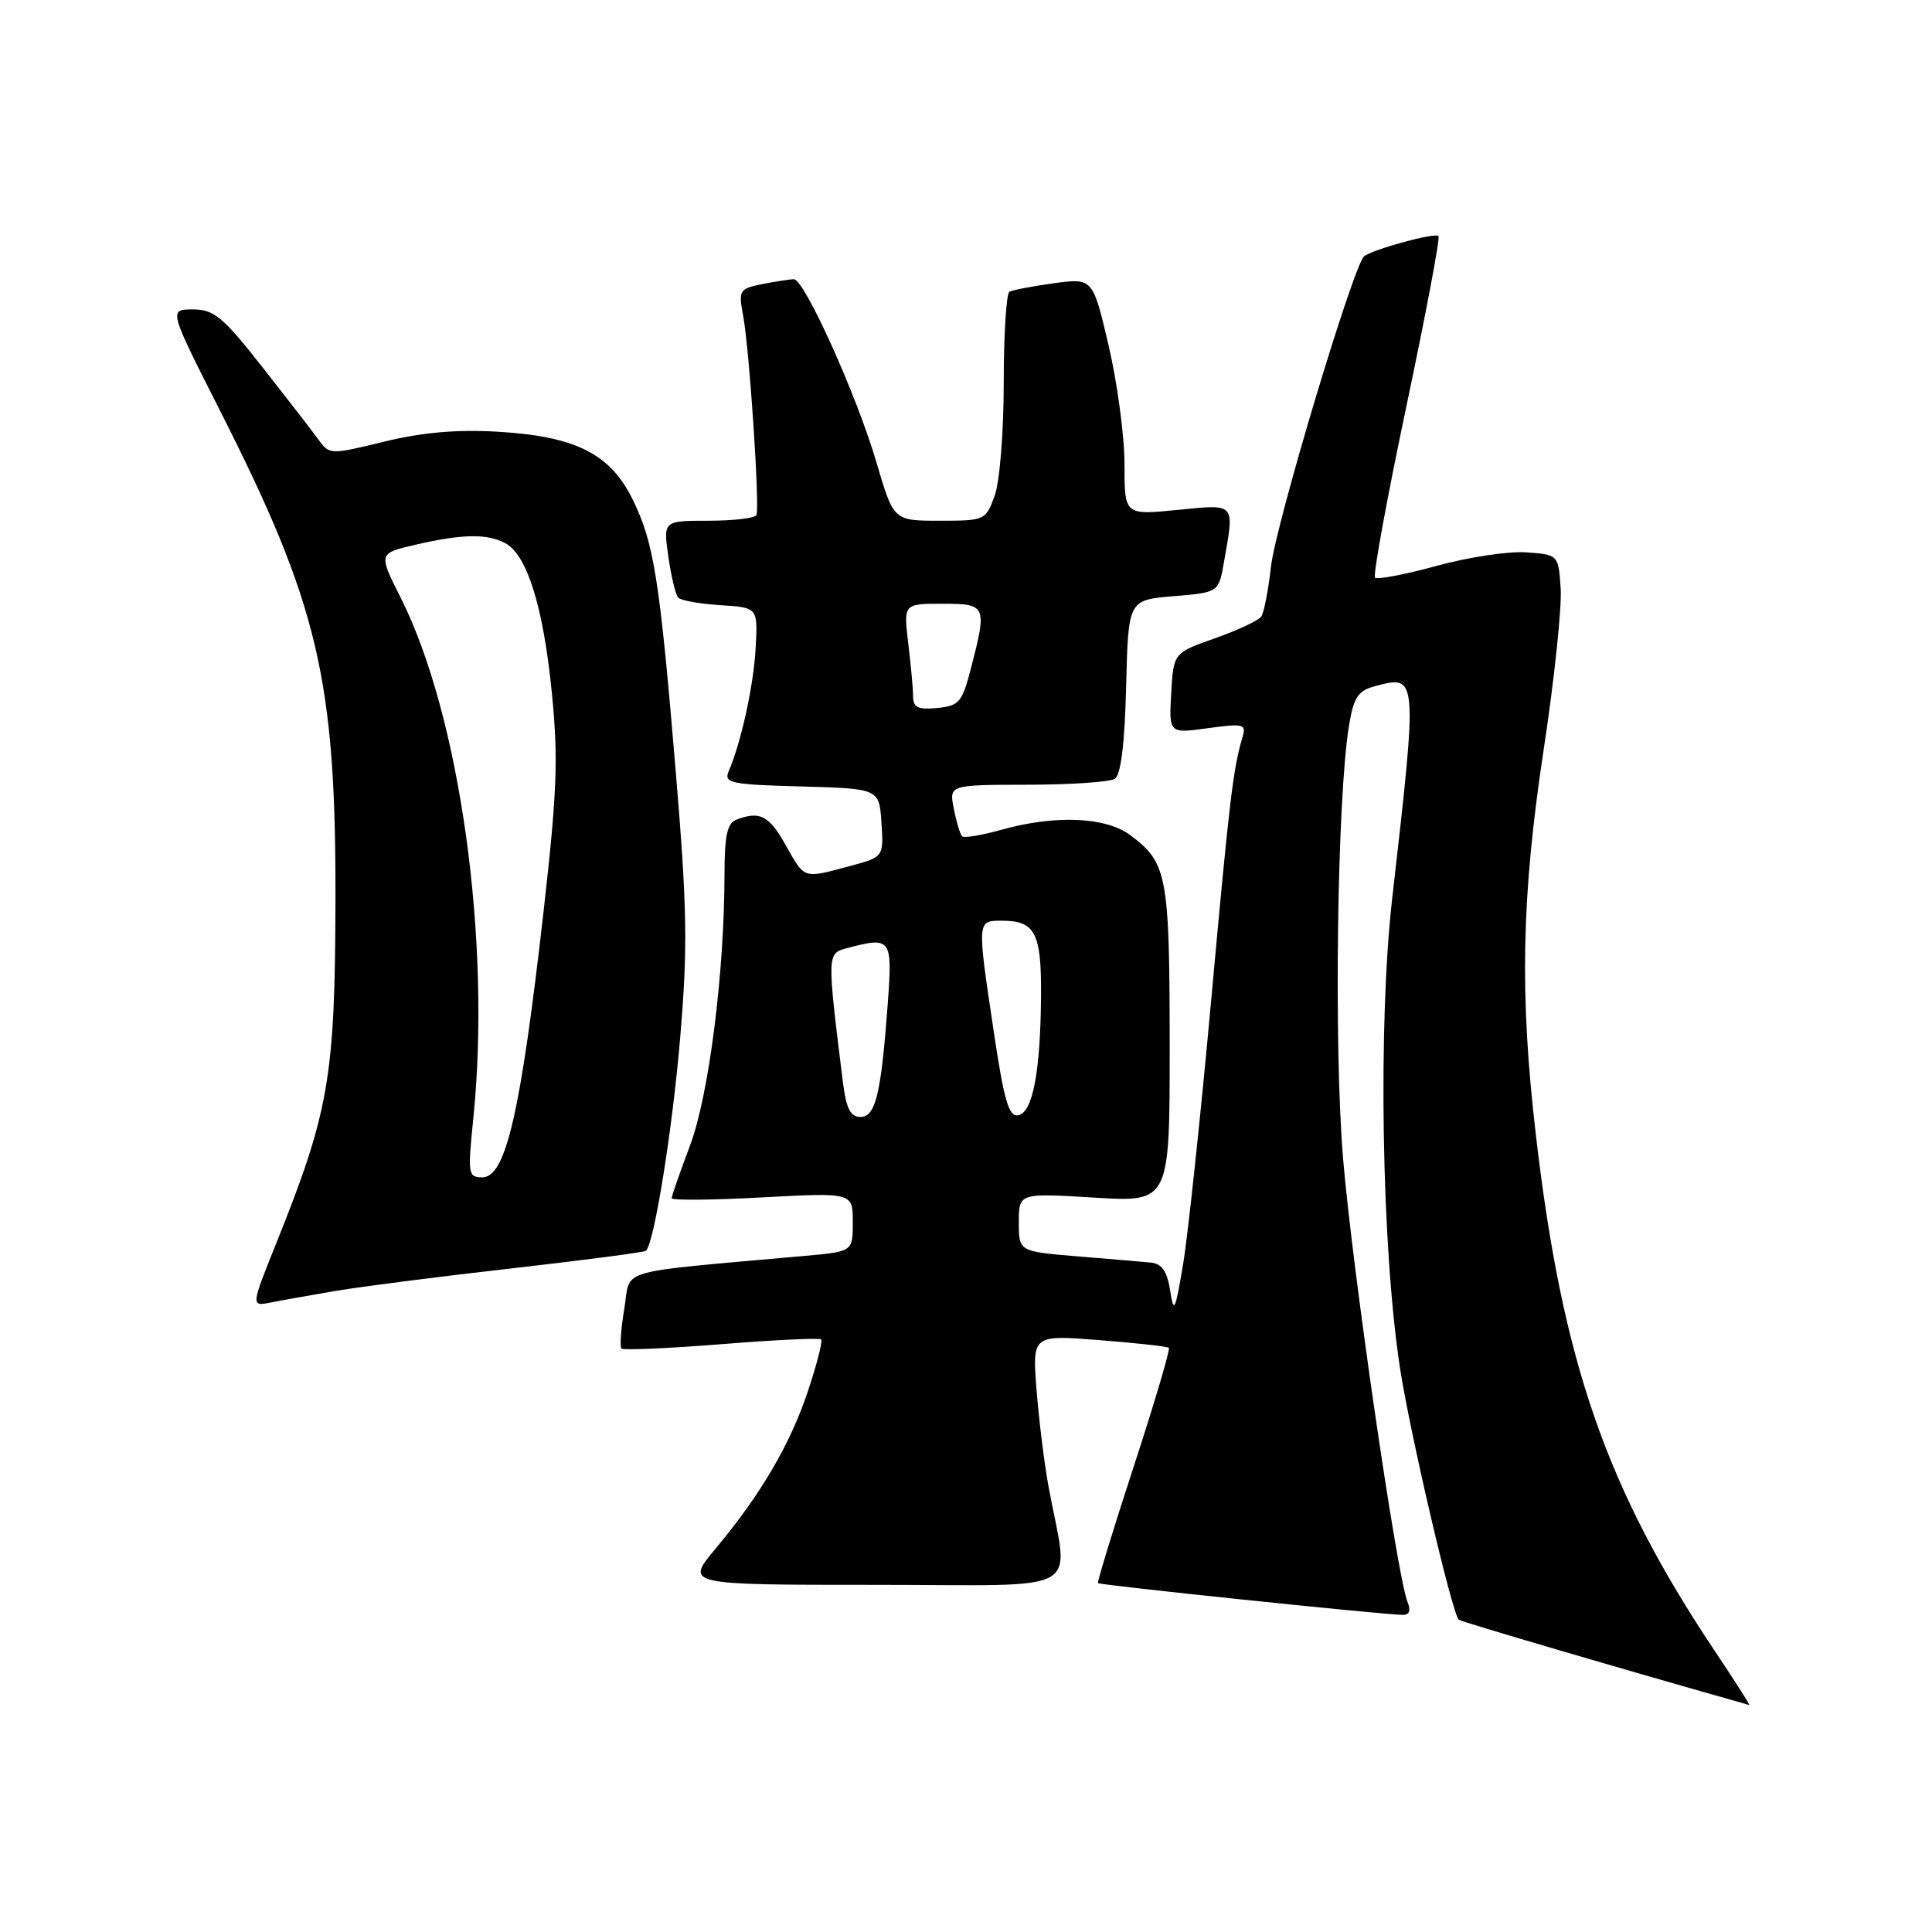 <?xml version="1.0" encoding="UTF-8" standalone="no"?>
<!DOCTYPE svg PUBLIC "-//W3C//DTD SVG 1.1//EN" "http://www.w3.org/Graphics/SVG/1.1/DTD/svg11.dtd" >
<svg xmlns="http://www.w3.org/2000/svg" xmlns:xlink="http://www.w3.org/1999/xlink" version="1.1" viewBox="0 0 256 256">
 <g >
 <path fill="currentColor"
d=" M 227.21 218.75 C 212.83 197.24 207.03 180.51 203.52 150.47 C 201.33 131.80 201.60 118.74 204.55 99.30 C 205.95 90.08 206.96 80.50 206.80 78.02 C 206.50 73.50 206.50 73.50 202.24 73.19 C 199.90 73.02 194.55 73.83 190.36 74.98 C 186.16 76.13 182.50 76.83 182.20 76.54 C 181.91 76.25 183.78 66.04 186.35 53.85 C 188.92 41.67 190.84 31.51 190.61 31.28 C 190.12 30.79 181.85 33.05 180.75 33.97 C 179.33 35.16 169.05 69.42 168.41 75.08 C 168.06 78.20 167.48 81.18 167.13 81.69 C 166.79 82.21 164.03 83.50 161.00 84.57 C 155.50 86.51 155.50 86.51 155.19 91.86 C 154.89 97.20 154.89 97.20 160.05 96.49 C 164.77 95.84 165.16 95.94 164.65 97.64 C 163.39 101.86 162.93 105.74 160.49 132.50 C 159.09 147.90 157.41 163.65 156.77 167.50 C 155.72 173.77 155.54 174.13 155.05 171.00 C 154.65 168.45 153.96 167.45 152.50 167.30 C 151.40 167.19 147.01 166.82 142.75 166.47 C 135.00 165.83 135.00 165.83 135.00 161.96 C 135.00 158.08 135.00 158.08 145.00 158.69 C 155.00 159.30 155.00 159.30 154.99 138.40 C 154.97 115.95 154.66 114.29 149.75 110.65 C 146.49 108.23 139.80 107.96 132.69 109.95 C 130.08 110.68 127.74 111.07 127.48 110.82 C 127.23 110.56 126.73 108.92 126.39 107.18 C 125.75 104.00 125.75 104.00 136.12 103.98 C 141.83 103.98 147.05 103.62 147.72 103.20 C 148.52 102.68 149.03 98.59 149.22 90.96 C 149.50 79.50 149.50 79.50 155.49 79.00 C 161.48 78.50 161.48 78.50 162.18 74.50 C 163.58 66.52 163.83 66.80 156.00 67.57 C 149.00 68.26 149.00 68.26 149.00 61.50 C 149.00 57.79 148.05 50.72 146.90 45.79 C 144.80 36.84 144.80 36.84 139.65 37.53 C 136.82 37.92 134.16 38.43 133.75 38.67 C 133.34 38.92 133.00 44.35 133.00 50.74 C 133.00 57.27 132.47 63.81 131.80 65.68 C 130.62 68.95 130.50 69.00 124.50 69.00 C 118.40 69.00 118.40 69.00 116.13 61.25 C 113.52 52.37 106.59 37.00 105.19 37.00 C 104.67 37.00 102.80 37.29 101.03 37.64 C 97.95 38.26 97.84 38.44 98.48 41.89 C 99.31 46.39 100.69 67.23 100.23 68.25 C 100.04 68.66 97.18 69.00 93.88 69.00 C 87.88 69.00 87.88 69.00 88.56 73.75 C 88.93 76.36 89.52 78.81 89.87 79.19 C 90.22 79.57 92.73 80.02 95.46 80.19 C 100.42 80.50 100.42 80.50 100.13 85.84 C 99.86 90.83 98.23 98.29 96.55 102.21 C 95.89 103.76 96.83 103.96 106.16 104.21 C 116.50 104.50 116.50 104.50 116.80 109.03 C 117.09 113.56 117.09 113.56 112.53 114.78 C 106.38 116.43 106.66 116.52 104.12 112.00 C 101.90 108.05 100.68 107.42 97.58 108.61 C 96.36 109.08 96.00 110.72 96.00 115.86 C 95.99 128.93 93.93 145.15 91.43 151.79 C 90.09 155.34 89.00 158.48 89.00 158.77 C 89.00 159.07 94.40 159.02 101.00 158.66 C 113.00 158.02 113.00 158.02 113.00 161.93 C 113.00 165.84 113.00 165.84 106.75 166.40 C 81.01 168.72 83.63 167.96 82.73 173.37 C 82.28 176.05 82.11 178.44 82.35 178.69 C 82.60 178.93 88.56 178.67 95.61 178.11 C 102.65 177.54 108.59 177.26 108.81 177.48 C 109.03 177.69 108.24 180.76 107.07 184.29 C 104.71 191.38 100.82 198.02 94.78 205.25 C 90.81 210.00 90.81 210.00 116.02 210.00 C 144.40 210.00 141.62 211.58 138.94 197.00 C 138.38 193.97 137.67 188.21 137.35 184.19 C 136.78 176.88 136.78 176.88 145.64 177.57 C 150.51 177.95 154.67 178.41 154.88 178.59 C 155.08 178.77 153.01 185.80 150.26 194.21 C 147.51 202.62 145.37 209.62 145.49 209.77 C 145.71 210.04 183.15 213.94 185.86 213.98 C 186.76 213.99 186.97 213.41 186.50 212.25 C 185.10 208.78 179.19 168.18 177.97 153.57 C 176.72 138.68 177.18 105.57 178.76 96.07 C 179.37 92.42 179.96 91.52 182.13 90.94 C 187.88 89.40 187.87 89.27 184.48 119.00 C 182.58 135.62 183.06 165.15 185.49 181.17 C 186.76 189.56 192.39 213.73 193.29 214.62 C 193.55 214.88 215.08 221.20 231.78 225.92 C 231.93 225.96 229.88 222.74 227.21 218.75 Z  M 44.50 171.05 C 47.80 170.49 58.32 169.14 67.87 168.06 C 77.43 166.97 85.41 165.93 85.60 165.73 C 86.70 164.64 89.11 149.60 90.13 137.47 C 91.14 125.51 91.05 120.36 89.56 102.47 C 87.40 76.58 86.65 71.87 83.78 66.08 C 80.79 60.08 76.20 57.80 65.87 57.20 C 60.52 56.89 55.91 57.30 50.91 58.52 C 43.88 60.24 43.65 60.24 42.31 58.40 C 41.56 57.35 38.20 53.01 34.85 48.75 C 29.52 41.96 28.36 41.00 25.56 41.00 C 22.36 41.00 22.36 41.00 29.07 54.25 C 42.21 80.16 44.52 89.97 44.45 119.50 C 44.39 142.74 43.59 147.33 36.64 164.65 C 33.24 173.11 33.24 173.11 35.87 172.59 C 37.32 172.30 41.20 171.61 44.50 171.05 Z  M 111.67 143.25 C 109.59 126.50 109.59 126.34 112.14 125.66 C 118.08 124.07 118.26 124.31 117.65 132.75 C 116.76 144.95 116.03 148.00 114.02 148.00 C 112.67 148.00 112.12 146.90 111.67 143.25 Z  M 131.69 136.77 C 129.45 121.80 129.44 122.00 132.80 122.00 C 137.16 122.00 138.01 123.63 137.94 131.95 C 137.87 142.04 136.84 147.41 134.92 147.78 C 133.68 148.02 133.05 145.87 131.69 136.77 Z  M 120.99 92.31 C 120.99 91.32 120.70 88.14 120.35 85.25 C 119.72 80.00 119.72 80.00 124.86 80.00 C 130.71 80.00 130.81 80.22 128.67 88.50 C 127.49 93.07 127.10 93.53 124.19 93.81 C 121.66 94.06 121.00 93.75 120.99 92.31 Z  M 62.71 148.25 C 65.12 124.67 60.94 94.72 53.05 79.11 C 50.13 73.31 50.13 73.31 55.14 72.16 C 61.26 70.75 64.56 70.69 66.95 71.97 C 69.83 73.51 71.97 80.34 73.10 91.58 C 73.99 100.44 73.83 104.80 72.03 120.73 C 69.00 147.42 67.03 156.00 63.92 156.00 C 62.02 156.00 61.96 155.60 62.71 148.25 Z "/>
</g>
</svg>